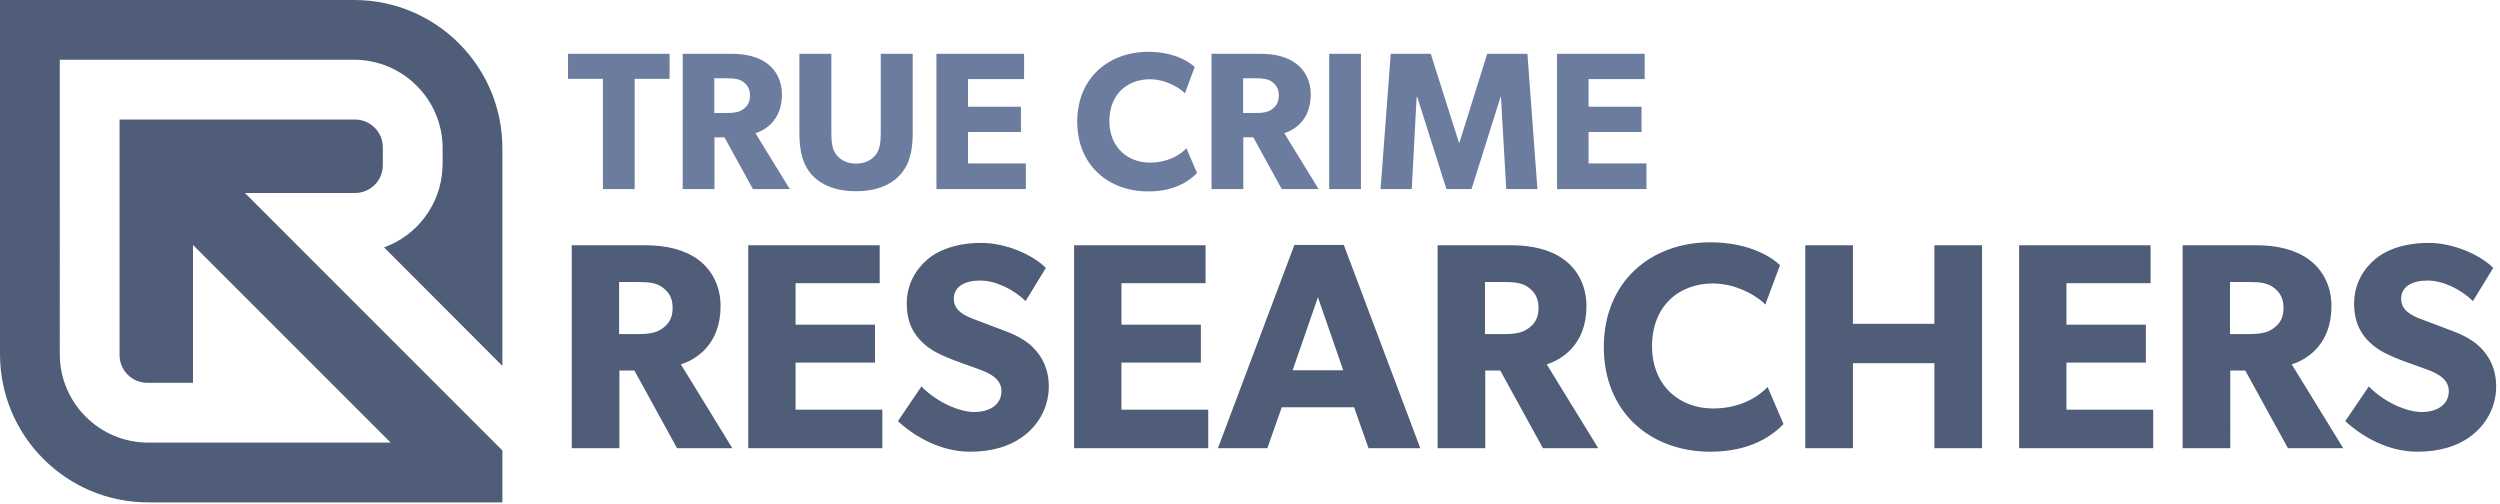 <svg width="357" height="72" viewBox="0 0 357 72" xmlns="http://www.w3.org/2000/svg"><title>Horizontal - Outlines</title><g fill="none" fill-rule="evenodd"><path d="M95.616 7.68H81.112v3.584h4.984V27h4.536V11.264h4.984V7.68zm12.264 11.34l4.9 7.98h-5.264l-4.06-7.392h-1.428V27h-4.536V7.68h6.944c2.156 0 3.836.448 5.096 1.372 1.288.952 2.128 2.492 2.128 4.424 0 3.668-2.352 5.096-3.78 5.544zm-.784-5.376c0-.98-.392-1.54-.98-1.96-.56-.42-1.288-.504-2.324-.504H102v4.956h1.792c1.036 0 1.764-.112 2.324-.532.588-.42.98-.952.98-1.96zm23.24-5.964h-4.564v11.256c0 1.372-.112 2.436-.756 3.22-.616.728-1.512 1.204-2.772 1.204-1.26 0-2.156-.476-2.772-1.204-.644-.784-.756-1.848-.756-3.22V7.68h-4.564v11.256c0 2.716.476 4.592 1.82 6.076 1.372 1.456 3.444 2.296 6.272 2.296 2.8 0 4.9-.84 6.244-2.296 1.372-1.484 1.848-3.36 1.848-6.076V7.68zm16.156 15.652h-8.26v-4.48h7.56V15.24h-7.56v-3.948h8.008V7.68h-12.516V27h12.768v-3.668zm22.932-2.156c-1.064 1.092-2.8 2.044-5.208 2.044-3.164 0-5.796-2.156-5.796-5.936s2.52-5.964 5.796-5.964c2.548 0 4.62 1.54 4.984 2.016l1.4-3.752c-.504-.532-2.66-2.184-6.636-2.184-5.628 0-10.136 3.724-10.136 9.968 0 6.216 4.452 9.968 10.136 9.968 3.948 0 5.992-1.624 6.972-2.632l-1.512-3.528zm13.972-2.156l4.9 7.98h-5.264l-4.06-7.392h-1.428V27h-4.536V7.68h6.944c2.156 0 3.836.448 5.096 1.372 1.288.952 2.128 2.492 2.128 4.424 0 3.668-2.352 5.096-3.78 5.544zm-.784-5.376c0-.98-.392-1.54-.98-1.96-.56-.42-1.288-.504-2.324-.504h-1.792v4.956h1.792c1.036 0 1.764-.112 2.324-.532.588-.42.98-.952.98-1.96zm11.732-5.964h-4.536V27h4.536V7.68zm23.772 0h-5.74L208.4 20.392h-.056L204.312 7.68H198.6L197.144 27h4.452l.7-13.16h.084L206.552 27h3.584l4.144-13.16h.056l.756 13.16h4.452l-1.428-19.32zm16.996 15.652h-8.26v-4.48h7.56V15.24h-7.56v-3.948h8.008V7.68h-12.516V27h12.768v-3.668z" fill="#6b7c9f"/><path d="M97.228 52.03l7.35 11.97h-7.896l-6.09-11.088H88.45V64h-6.804V35.02h10.416c3.234 0 5.754.672 7.644 2.058 1.932 1.428 3.192 3.738 3.192 6.636 0 5.502-3.528 7.644-5.67 8.316zm-1.176-8.064c0-1.47-.588-2.31-1.47-2.94-.84-.63-1.932-.756-3.486-.756h-2.688v7.434h2.688c1.554 0 2.646-.168 3.486-.798.882-.63 1.47-1.428 1.47-2.94zm29.946 14.532h-12.39v-6.72h11.34V46.36h-11.34v-5.922h12.012V35.02h-18.774V64h19.152v-5.502zm23.772-3.318c0-2.604-1.05-4.368-2.268-5.586-1.302-1.302-3.234-2.058-4.032-2.352-.924-.378-3.066-1.134-4.326-1.638-1.302-.504-2.94-1.176-2.94-2.94s1.596-2.604 3.78-2.604c2.184 0 4.788 1.26 6.468 2.94l2.898-4.746c-1.974-1.974-5.838-3.57-9.198-3.57-3.36 0-6.006.924-7.644 2.31-1.68 1.386-3.024 3.57-3.024 6.342 0 2.73 1.008 4.41 2.268 5.586 1.26 1.218 2.73 1.764 3.444 2.1.966.42 3.15 1.176 4.41 1.638 1.26.462 3.402 1.218 3.402 3.192 0 1.932-1.68 2.982-3.864 2.982-2.226 0-5.46-1.47-7.56-3.654l-3.36 4.956c2.352 2.184 6.09 4.368 10.29 4.368 3.108 0 5.796-.756 7.854-2.394 2.1-1.638 3.402-4.158 3.402-6.93zm22.764 3.318h-12.39v-6.72h11.34V46.36h-11.34v-5.922h12.012V35.02h-18.774V64h19.152v-5.502zm19.362-23.52L202.816 64h-7.392l-2.058-5.838h-10.332L180.976 64h-7.056l10.92-29.022h7.056zm-7.308 17.892h7.224L188.2 42.454l-3.612 10.416zm36.288-.84l7.35 11.97h-7.896l-6.09-11.088h-2.142V64h-6.804V35.02h10.416c3.234 0 5.754.672 7.644 2.058 1.932 1.428 3.192 3.738 3.192 6.636 0 5.502-3.528 7.644-5.67 8.316zm-1.176-8.064c0-1.47-.588-2.31-1.47-2.94-.84-.63-1.932-.756-3.486-.756h-2.688v7.434h2.688c1.554 0 2.646-.168 3.486-.798.882-.63 1.47-1.428 1.47-2.94zm32.718 11.298c-1.596 1.638-4.2 3.066-7.812 3.066-4.746 0-8.694-3.234-8.694-8.904s3.78-8.946 8.694-8.946c3.822 0 6.93 2.31 7.476 3.024l2.1-5.628c-.756-.798-3.99-3.276-9.954-3.276-8.442 0-15.204 5.586-15.204 14.952 0 9.324 6.678 14.952 15.204 14.952 5.922 0 8.988-2.436 10.458-3.948l-2.268-5.292zm30.618-20.244h-6.804v11.214h-11.634V35.02h-6.804V64h6.804V51.862h11.634V64h6.804V35.02zm24.444 23.478h-12.39v-6.72h11.34V46.36h-11.34v-5.922h12.012V35.02h-18.774V64h19.152v-5.502zm19.782-6.468l7.35 11.97h-7.896l-6.09-11.088h-2.142V64h-6.804V35.02h10.416c3.234 0 5.754.672 7.644 2.058 1.932 1.428 3.192 3.738 3.192 6.636 0 5.502-3.528 7.644-5.67 8.316zm-1.176-8.064c0-1.47-.588-2.31-1.47-2.94-.84-.63-1.932-.756-3.486-.756h-2.688v7.434h2.688c1.554 0 2.646-.168 3.486-.798.882-.63 1.47-1.428 1.47-2.94zm30.366 11.214c0-2.604-1.05-4.368-2.268-5.586-1.302-1.302-3.234-2.058-4.032-2.352-.924-.378-3.066-1.134-4.326-1.638-1.302-.504-2.94-1.176-2.94-2.94s1.596-2.604 3.78-2.604c2.184 0 4.788 1.26 6.468 2.94l2.898-4.746c-1.974-1.974-5.838-3.57-9.198-3.57-3.36 0-6.006.924-7.644 2.31-1.68 1.386-3.024 3.57-3.024 6.342 0 2.73 1.008 4.41 2.268 5.586 1.26 1.218 2.73 1.764 3.444 2.1.966.42 3.15 1.176 4.41 1.638 1.26.462 3.402 1.218 3.402 3.192 0 1.932-1.68 2.982-3.864 2.982-2.226 0-5.46-1.47-7.56-3.654l-3.36 4.956c2.352 2.184 6.09 4.368 10.29 4.368 3.108 0 5.796-.756 7.854-2.394 2.1-1.638 3.402-4.158 3.402-6.93zM0 0v50.572C0 62.262 9.477 71.74 21.167 71.74H71.74v-7.416L34.973 27.557h15.735c2.187 0 3.96-1.773 3.96-3.96V21.04c0-2.193-1.777-3.97-3.97-3.97H17.072v33.628c0 2.192 1.778 3.97 3.97 3.97h6.518V34.973l28.23 28.232H21.17c-6.966 0-12.633-5.667-12.633-12.633V8.534h42.038c6.965 0 12.633 5.667 12.633 12.633v2.284c0 .17-.02.332-.025.498-.205 5.248-3.62 9.676-8.338 11.378L71.74 52.25V21.168C71.74 9.477 62.263 0 50.573 0H0z" fill="#4F5D78"/></g></svg>